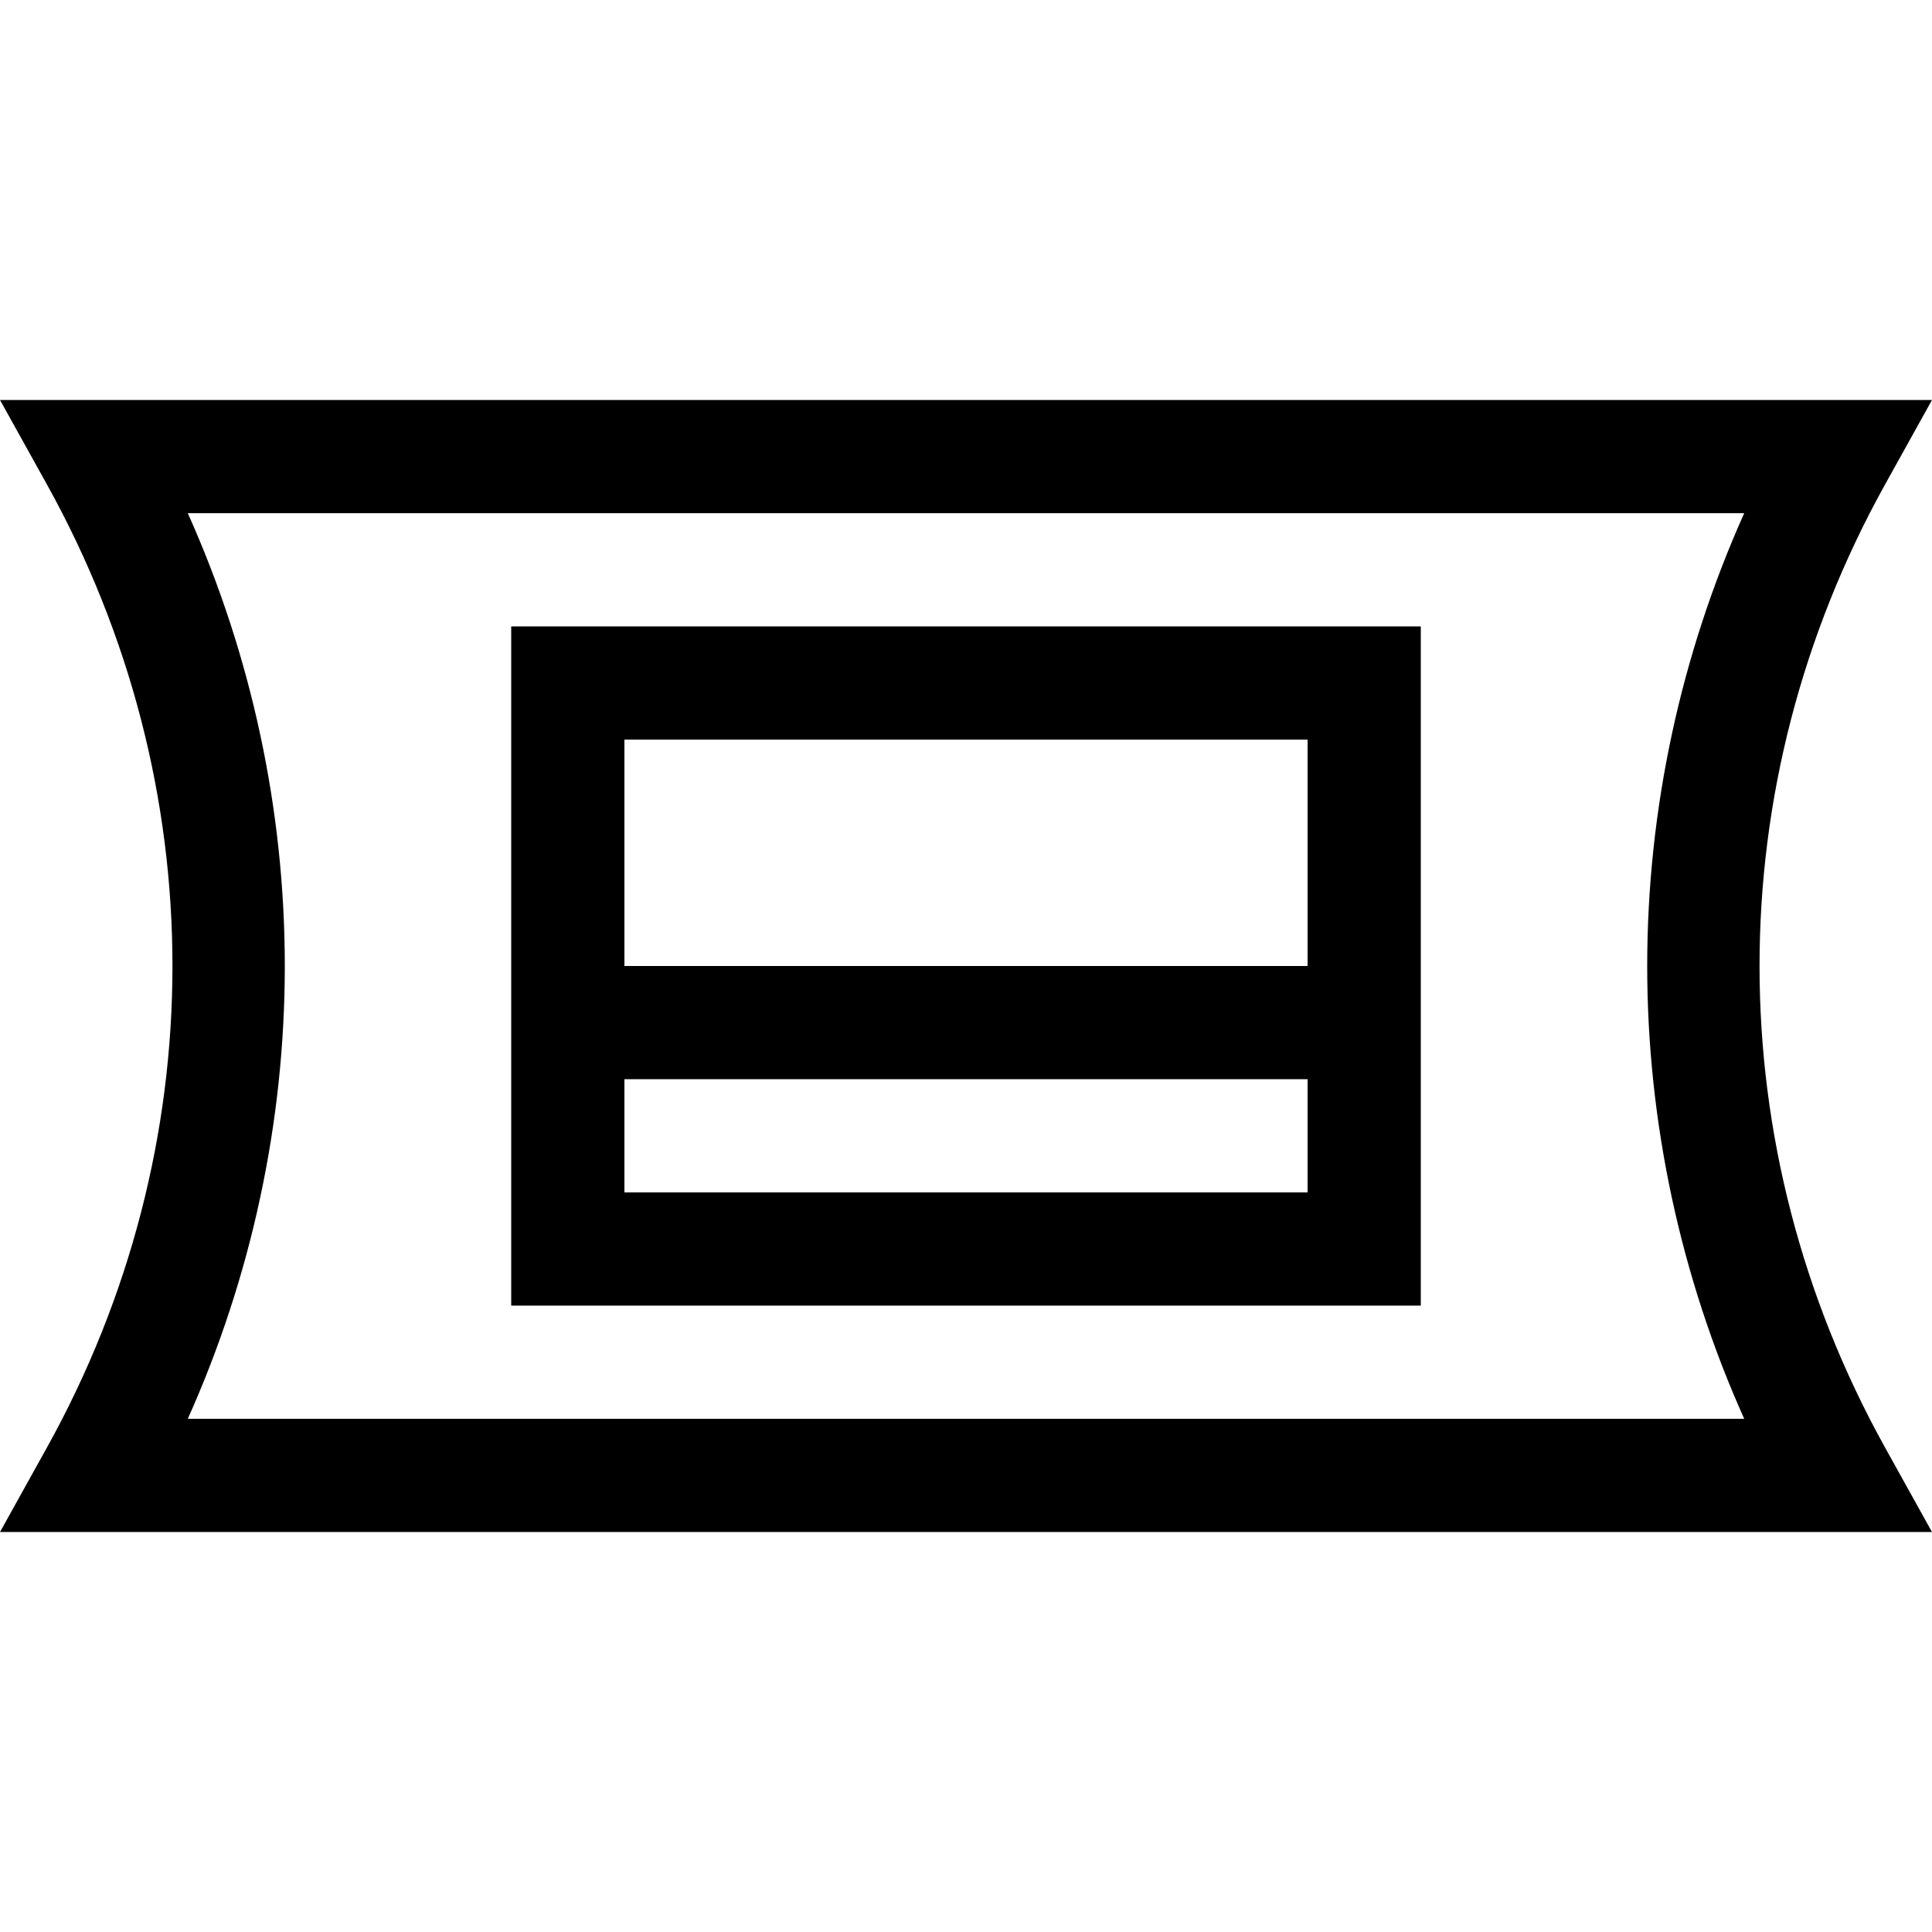 <svg id="Capa_1" enable-background="new 0 0 512.002 512.002" height="512" viewBox="0 0 512.002 512.002" width="512" xmlns="http://www.w3.org/2000/svg"><g><path d="m135.476 346.001h241.051v-180h-241.051zm30-30v-30h181.051v30zm181.05-120v60h-181.05v-60z"/><path d="m499.621 128.286 12.381-22.285h-512.002l12.381 22.285c44.429 79.971 44.43 175.459.001 255.431l-12.38 22.284h511.998l-12.38-22.284c-44.429-79.972-44.428-175.46.001-255.431zm-37.385 247.715h-412.47c16.875-37.632 25.71-78.654 25.71-120s-8.835-82.368-25.71-120h412.471c-16.875 37.632-25.71 78.654-25.71 120s8.834 82.368 25.709 120z"/></g></svg>